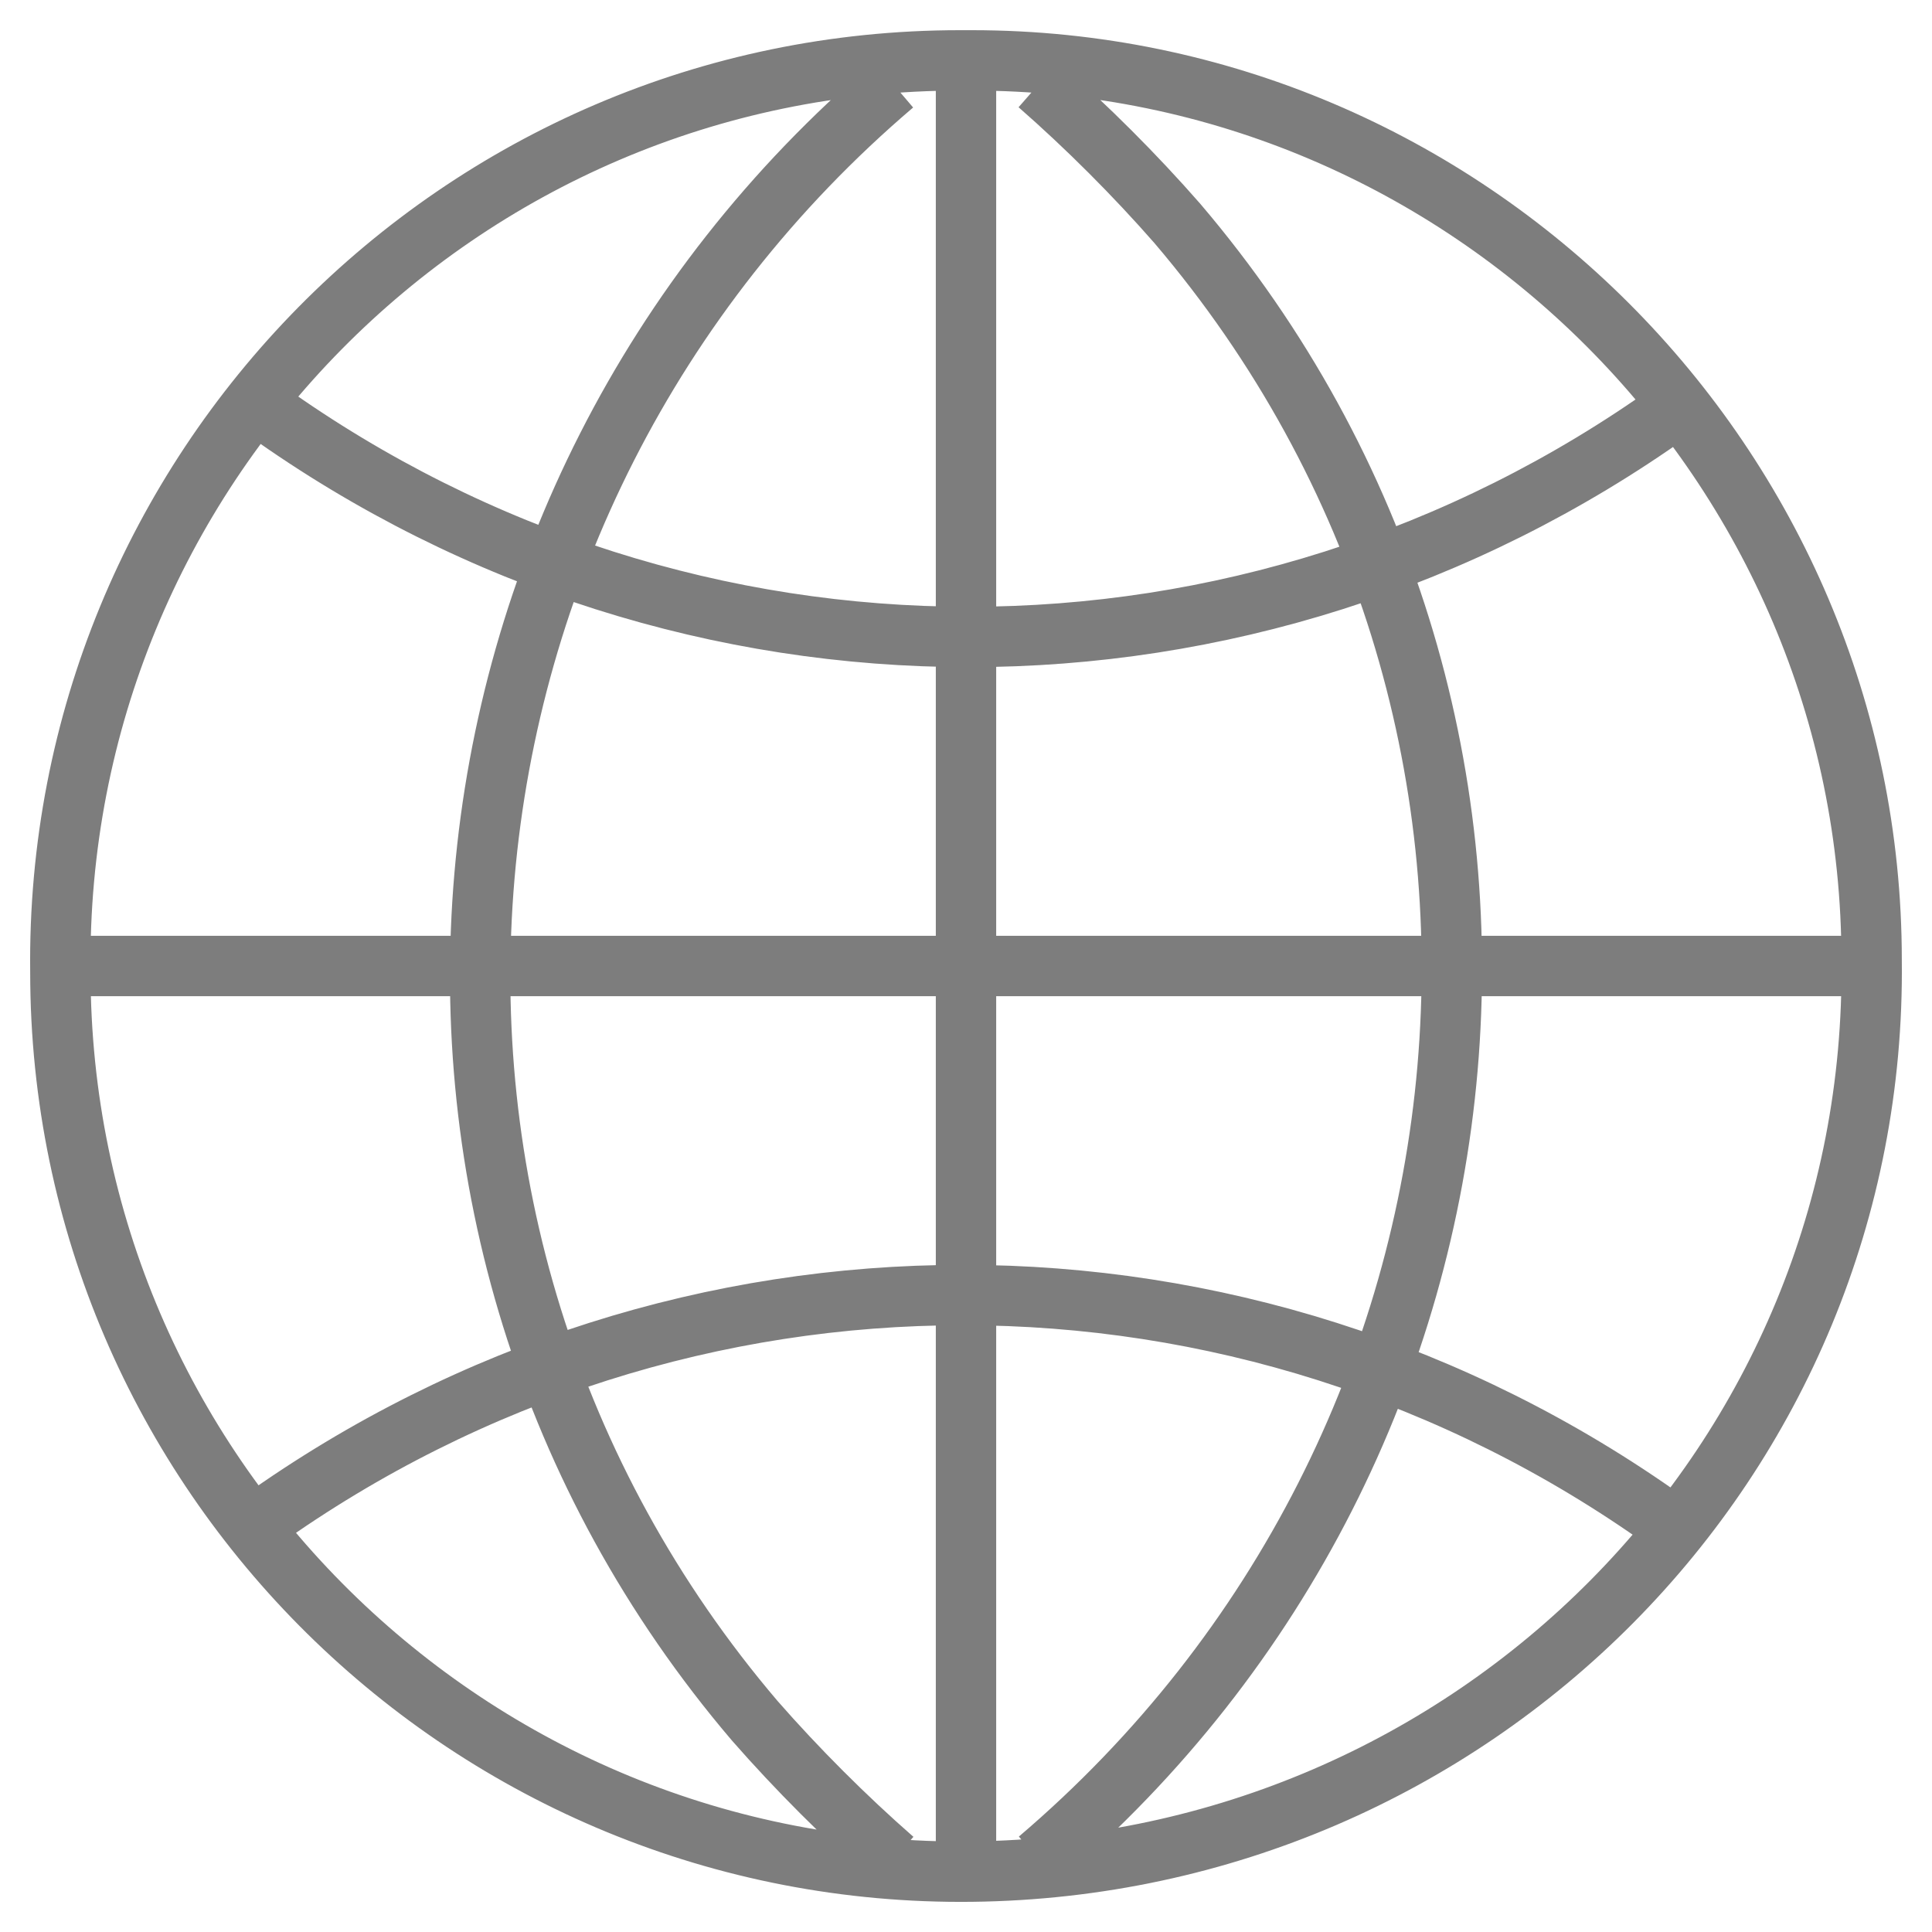 <?xml version="1.0" encoding="utf-8"?>
<!-- Generator: Adobe Illustrator 19.2.0, SVG Export Plug-In . SVG Version: 6.00 Build 0)  -->
<svg version="1.1" baseProfile="tiny" id="Layer_1" xmlns="http://www.w3.org/2000/svg" xmlns:xlink="http://www.w3.org/1999/xlink"
	 x="0px" y="0px" viewBox="0 0 32 32" xml:space="preserve">
<path fill="none" stroke="#7D7D7D" d="M15.9,1C7.6,1,0.9,7.8,1,16.1c0,8.3,6.8,15,15.1,14.9s15-6.8,14.9-15.1C31,7.7,24.3,1,16.1,1
	H15.9z M16,1V31 M31,16H1 M4.4,6.8c7,5,16.3,5,23.3,0 M27.6,25.2c-7-5-16.3-5-23.3,0 M14.8,1.4c-8.1,6.9-9.2,19-2.3,27.1
	c0.7,0.8,1.5,1.6,2.3,2.3 M17.2,30.8c8.1-6.9,9.2-19,2.3-27.1c-0.7-0.8-1.5-1.6-2.3-2.3"/>
</svg>
